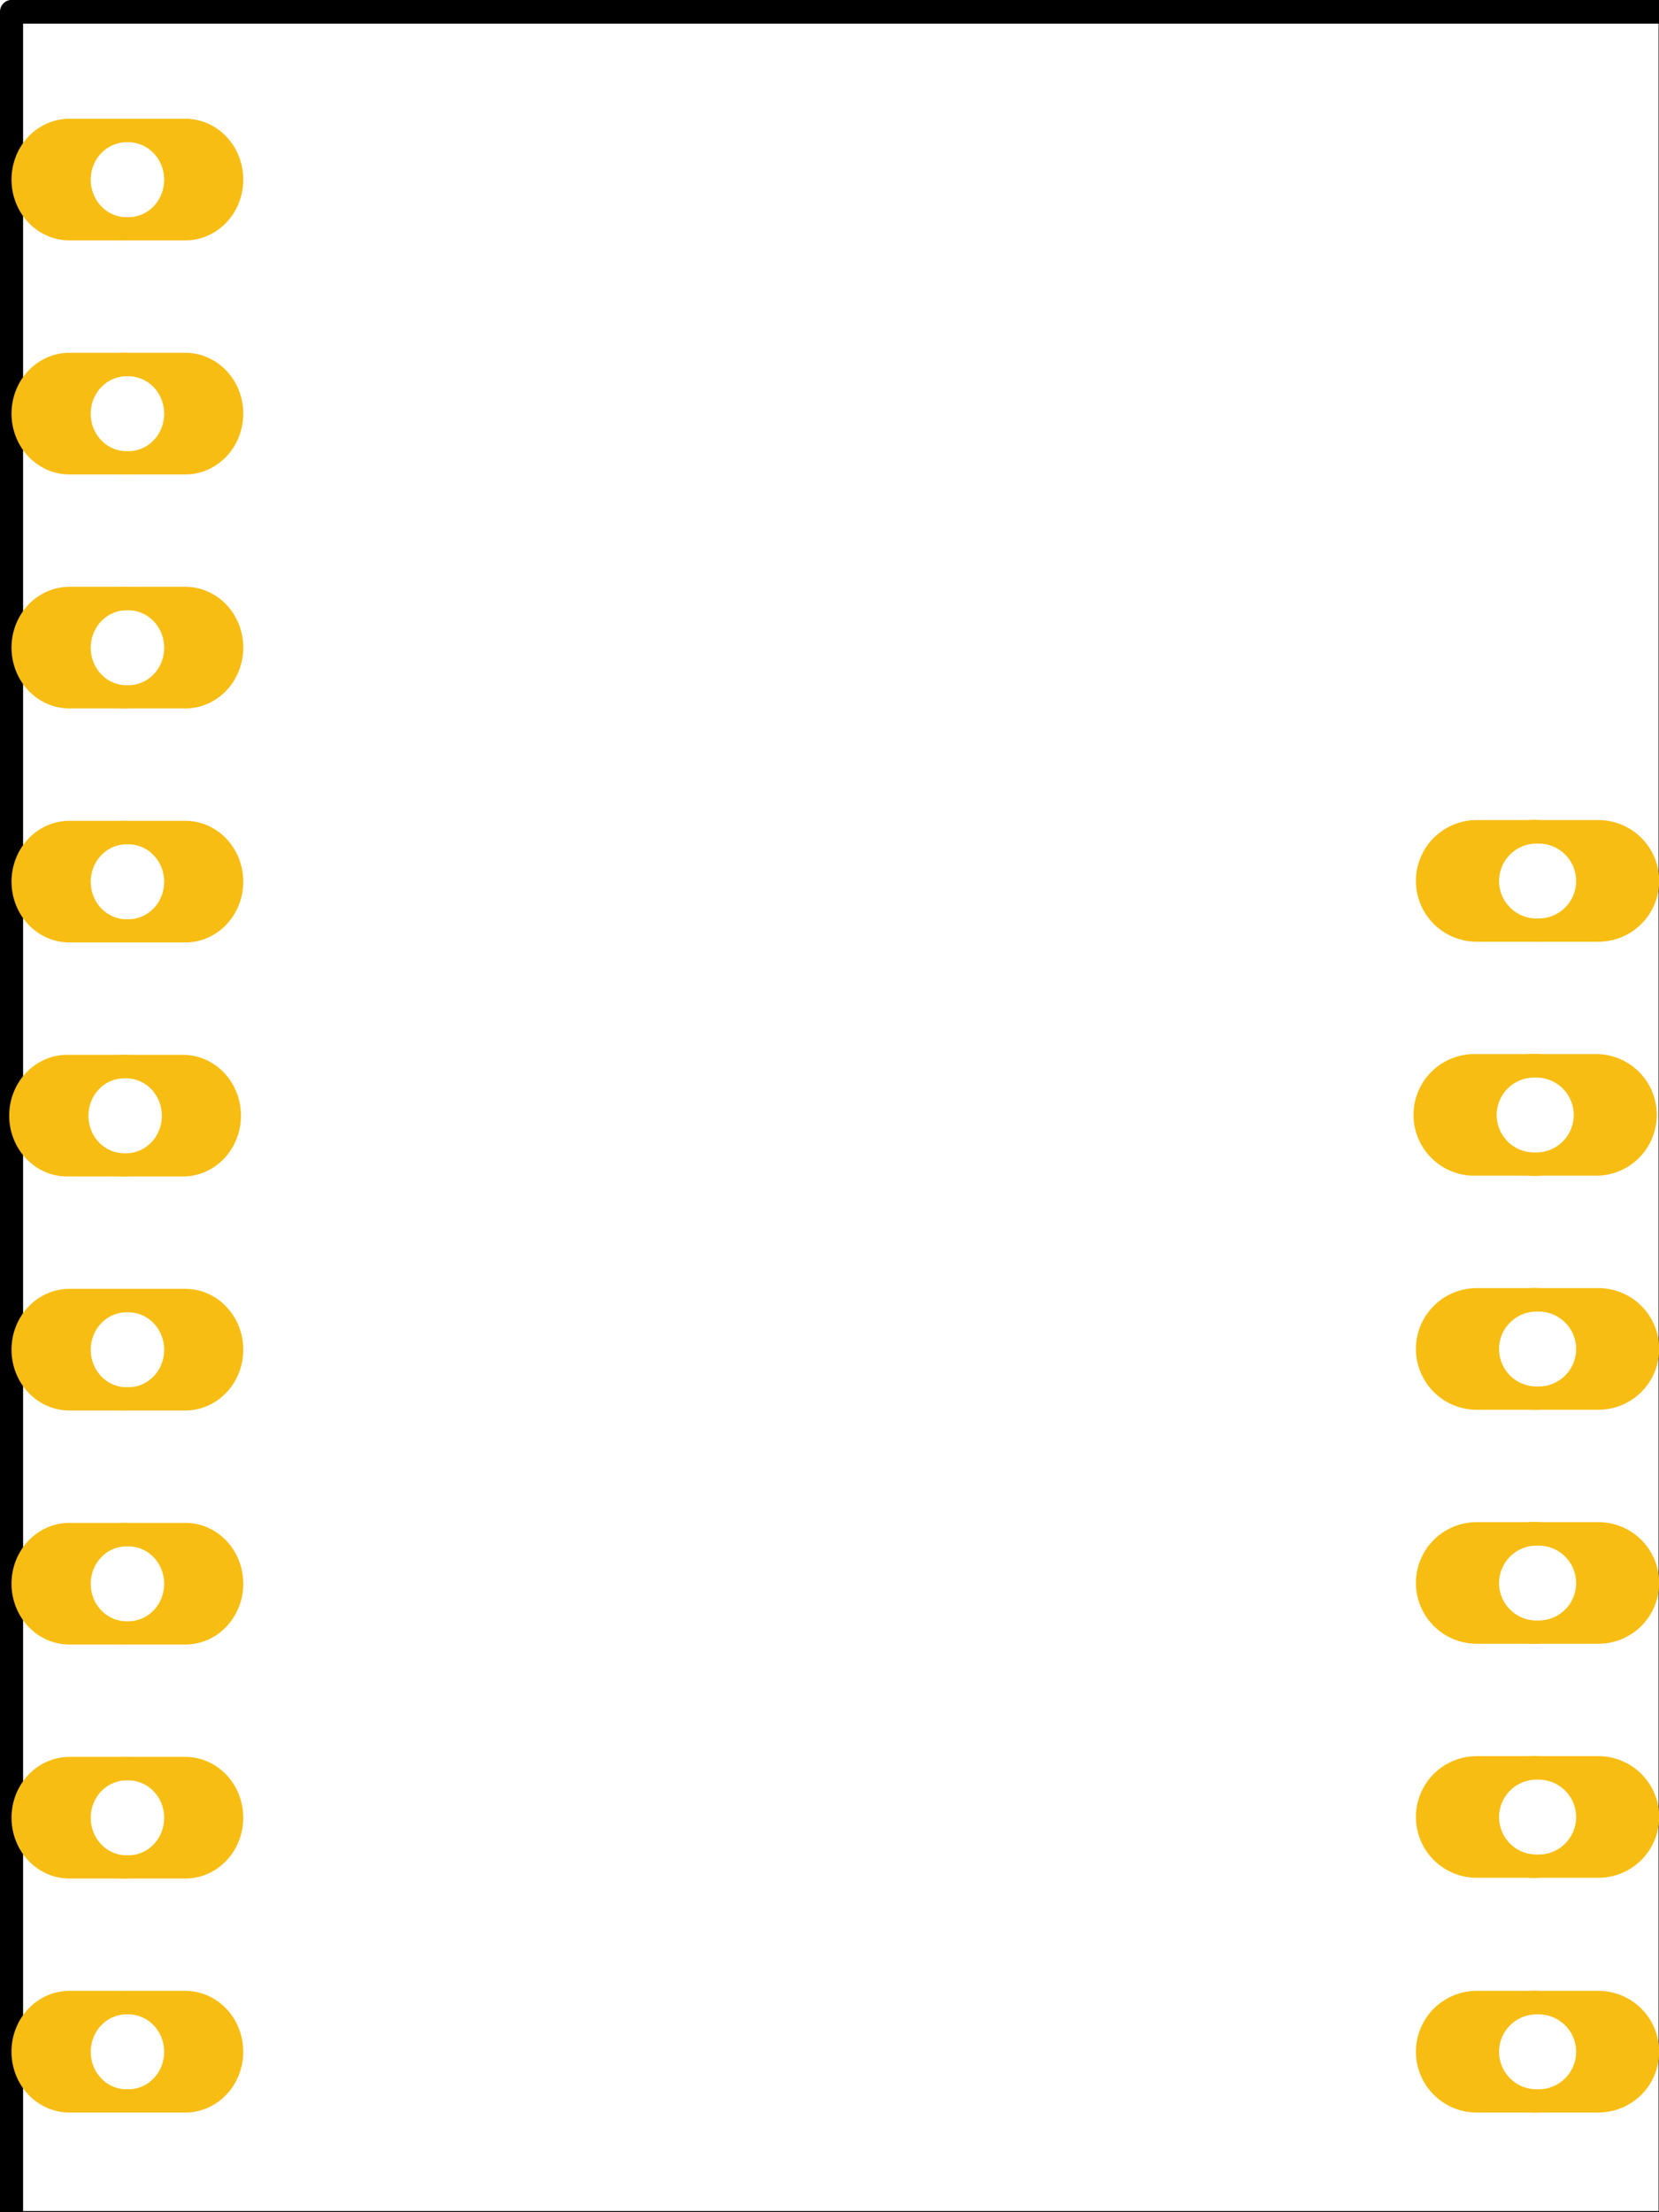 <?xml version="1.0" encoding="UTF-8" standalone="no"?>
<svg
   id="Ebene_1"
   gorn="0"
   enable-background="new 0 0 72.566 96.945"
   viewBox="0 0 51.024 68.031"
   version="1.1"
   height="24mm"
   y="0px"
   width="18mm"
   xml:space="preserve"
   x="0px"
   xmlns="http://www.w3.org/2000/svg"
   xmlns:svg="http://www.w3.org/2000/svg">
    <defs
   id="defs72" />
    <desc
   id="desc2">
        <referenceFile>M5Stamp Pico_pcb.svg</referenceFile>
    </desc>
    <g
   transform="matrix(0.969,0,0,0.996,-1.054,-5.134)"
   id="g65">
        <g
   id="g63"><g
   id="layer3"
   gorn="0.2.0.0.2"
   style="display:inline">
                    <rect
   fill="none"
   id="rect4678"
   stroke="#000000"
   stroke-width="0.733"
   gorn="0.2.0.0.2.0"
   style="display:inline;fill-rule:evenodd;stroke-linecap:round;stroke-linejoin:round;stroke-miterlimit:4"
   height="68.273"
   stroke-dasharray="none"
   y="5.518"
   width="52.644"
   x="1.454"
   stroke-opacity="1" />
                </g>
            <g
   id="copper0"
   gorn="0.2.0.0"
   style="display:inline"><path
   fill="#f7bd13"
   d="m 53.75,68.503 a 1.93,1.878 0 0 1 -1.93,1.878 h -3.861 a 1.93,1.878 0 0 1 -1.93,-1.878 v 0 a 1.93,1.878 0 0 1 1.93,-1.878 H 51.82 a 1.93,1.878 0 0 1 1.93,1.878 z m -3.859,-1.151 a 1.188,1.156 0 1 0 0,2.311 1.188,1.156 0 1 0 0,-2.311 z"
   id="path445-7"
   stroke="none"
   stroke-width="0.732"
   gorn="0.2.0.0.1.31"
   style="display:inline" /><path
   fill="#f7bd13"
   d="m 53.75,61.255 a 1.93,1.878 0 0 1 -1.93,1.878 H 47.959 a 1.93,1.878 0 0 1 -1.93,-1.878 v 0 a 1.93,1.878 0 0 1 1.93,-1.877 h 3.861 a 1.93,1.878 0 0 1 1.93,1.877 z m -3.859,-1.151 a 1.188,1.156 0 1 0 0,2.311 1.188,1.156 0 1 0 0,-2.311 z"
   id="path443-4"
   stroke="none"
   stroke-width="0.732"
   gorn="0.2.0.0.1.30"
   style="display:inline" /><path
   fill="#f7bd13"
   d="m 53.75,46.804 a 1.93,1.878 0 0 1 -1.93,1.878 H 47.959 a 1.93,1.878 0 0 1 -1.93,-1.878 v 0 a 1.93,1.878 0 0 1 1.93,-1.878 h 3.861 a 1.93,1.878 0 0 1 1.93,1.878 z m -3.859,-1.152 a 1.188,1.156 0 1 0 0,2.311 1.188,1.156 0 1 0 0,-2.311 z"
   id="path439-3"
   stroke="none"
   stroke-width="0.732"
   gorn="0.2.0.0.1.28"
   style="display:inline" /><path
   fill="#f7bd13"
   d="m 53.674,39.578 a 1.93,1.878 0 0 1 -1.93,1.878 h -3.861 a 1.93,1.878 0 0 1 -1.93,-1.878 v 0 a 1.93,1.878 0 0 1 1.93,-1.878 h 3.861 a 1.93,1.878 0 0 1 1.93,1.878 z m -3.859,-1.152 a 1.188,1.156 0 1 0 0,2.311 1.188,1.156 0 1 0 0,-2.311 z"
   id="path437-3"
   stroke="none"
   stroke-width="0.732"
   gorn="0.2.0.0.1.27"
   style="display:inline" /><path
   fill="#f7bd13"
   d="m 53.75,32.353 a 1.93,1.878 0 0 1 -1.93,1.878 H 47.959 a 1.93,1.878 0 0 1 -1.93,-1.878 v 0 a 1.93,1.878 0 0 1 1.93,-1.878 h 3.861 a 1.93,1.878 0 0 1 1.93,1.878 z m -3.859,-1.151 a 1.188,1.156 0 1 0 0,2.311 1.188,1.156 0 1 0 0,-2.311 z"
   id="path435-7"
   stroke="none"
   stroke-width="0.732"
   gorn="0.2.0.0.1.26"
   style="display:inline" /><g
   transform="rotate(-90)"
   id="g30">
                        
                    </g><ellipse
   cy="68.503"
   fill="none"
   id="connector25pin"
   stroke="#f7bd13"
   stroke-width="0.501"
   gorn="0.2.0.0.1.17"
   ry="1.626"
   style="display:inline"
   cx="5.029"
   rx="1.592" /><ellipse
   cy="61.278"
   fill="none"
   id="connector24pin"
   stroke="#f7bd13"
   stroke-width="0.501"
   gorn="0.2.0.0.1.16"
   ry="1.626"
   style="display:inline"
   cx="5.029"
   rx="1.592" /><ellipse
   cy="54.052"
   fill="none"
   id="connector23pin"
   stroke="#f7bd13"
   stroke-width="0.501"
   gorn="0.2.0.0.1.15"
   ry="1.626"
   style="display:inline"
   cx="5.029"
   rx="1.592" /><ellipse
   cy="46.826"
   fill="none"
   id="connector22pin"
   stroke="#f7bd13"
   stroke-width="0.501"
   gorn="0.2.0.0.1.14"
   ry="1.626"
   style="display:inline"
   cx="5.029"
   rx="1.592" /><ellipse
   cy="39.601"
   fill="none"
   id="connector21pin"
   stroke="#f7bd13"
   stroke-width="0.501"
   gorn="0.2.0.0.1.13"
   ry="1.626"
   style="display:inline"
   cx="5.029"
   rx="1.592" /><ellipse
   cy="32.375"
   fill="none"
   id="connector20pin"
   stroke="#f7bd13"
   stroke-width="0.501"
   gorn="0.2.0.0.1.12"
   ry="1.626"
   style="display:inline"
   cx="5.029"
   rx="1.592" /><ellipse
   cy="25.15"
   fill="none"
   id="connector19pin"
   stroke="#f7bd13"
   stroke-width="0.501"
   gorn="0.2.0.0.1.11"
   ry="1.626"
   style="display:inline"
   cx="5.029"
   rx="1.592" /><ellipse
   cy="17.924"
   fill="none"
   id="connector18pin"
   stroke="#f7bd13"
   stroke-width="0.501"
   gorn="0.2.0.0.1.10"
   ry="1.626"
   style="display:inline"
   cx="5.029"
   rx="1.592" /><ellipse
   cy="10.698"
   fill="none"
   id="connector17pin"
   stroke="#f7bd13"
   stroke-width="0.501"
   gorn="0.2.0.0.1.9"
   ry="1.626"
   style="display:inline"
   cx="5.029"
   rx="1.557" /><path
   fill="#f7bd13"
   d="M 8.809,68.503 A 1.839,1.878 0 0 1 6.97,70.381 H 3.291 A 1.839,1.878 0 0 1 1.452,68.503 v 0 a 1.839,1.878 0 0 1 1.839,-1.878 h 3.678 a 1.839,1.878 0 0 1 1.839,1.878 z m -3.676,-1.151 a 1.132,1.156 0 1 0 0,2.311 1.132,1.156 0 1 0 0,-2.311 z"
   id="path445"
   stroke="none"
   stroke-width="0.715"
   gorn="0.2.0.0.1.8"
   style="display:inline" /><path
   fill="#f7bd13"
   d="M 8.809,61.278 A 1.839,1.878 0 0 1 6.97,63.156 H 3.292 A 1.839,1.878 0 0 1 1.453,61.278 v 0 A 1.839,1.878 0 0 1 3.292,59.401 H 6.97 A 1.839,1.878 0 0 1 8.809,61.278 Z M 5.133,60.127 a 1.132,1.156 0 1 0 0,2.311 1.132,1.156 0 1 0 0,-2.311 z"
   id="path443"
   stroke="none"
   stroke-width="0.715"
   gorn="0.2.0.0.1.7"
   style="display:inline" /><path
   fill="#f7bd13"
   d="M 8.809,54.053 A 1.839,1.878 0 0 1 6.97,55.931 H 3.292 A 1.839,1.878 0 0 1 1.453,54.053 v 0 a 1.839,1.878 0 0 1 1.839,-1.878 h 3.678 a 1.839,1.878 0 0 1 1.839,1.878 z M 5.133,52.901 a 1.132,1.156 0 1 0 0,2.311 1.132,1.156 0 1 0 0,-2.311 z"
   id="path441"
   stroke="none"
   stroke-width="0.715"
   gorn="0.2.0.0.1.6"
   style="display:inline" /><path
   fill="#f7bd13"
   d="M 8.809,46.827 A 1.839,1.878 0 0 1 6.97,48.705 H 3.292 A 1.839,1.878 0 0 1 1.453,46.827 v 0 a 1.839,1.878 0 0 1 1.839,-1.878 h 3.678 a 1.839,1.878 0 0 1 1.839,1.878 z m -3.676,-1.152 a 1.132,1.156 0 1 0 0,2.311 1.132,1.156 0 1 0 0,-2.311 z"
   id="path439"
   stroke="none"
   stroke-width="0.715"
   gorn="0.2.0.0.1.5"
   style="display:inline" /><path
   fill="#f7bd13"
   d="M 8.736,39.602 A 1.839,1.878 0 0 1 6.897,41.479 H 3.219 A 1.839,1.878 0 0 1 1.38,39.602 v 0 a 1.839,1.878 0 0 1 1.839,-1.878 h 3.678 a 1.839,1.878 0 0 1 1.839,1.878 z m -3.676,-1.152 a 1.132,1.156 0 1 0 0,2.311 1.132,1.156 0 1 0 0,-2.311 z"
   id="path437"
   stroke="none"
   stroke-width="0.715"
   gorn="0.2.0.0.1.4"
   style="display:inline" /><path
   fill="#f7bd13"
   d="M 8.809,32.376 A 1.839,1.878 0 0 1 6.97,34.254 H 3.292 A 1.839,1.878 0 0 1 1.453,32.376 v 0 a 1.839,1.878 0 0 1 1.839,-1.878 h 3.678 a 1.839,1.878 0 0 1 1.839,1.878 z M 5.133,31.225 a 1.132,1.156 0 1 0 0,2.311 1.132,1.156 0 1 0 0,-2.311 z"
   id="path435"
   stroke="none"
   stroke-width="0.715"
   gorn="0.2.0.0.1.3"
   style="display:inline" /><path
   fill="#f7bd13"
   d="M 8.809,25.15 A 1.839,1.878 0 0 1 6.97,27.028 H 3.292 A 1.839,1.878 0 0 1 1.453,25.15 v 0 a 1.839,1.878 0 0 1 1.839,-1.878 h 3.678 a 1.839,1.878 0 0 1 1.839,1.878 z M 5.133,23.999 a 1.132,1.156 0 1 0 0,2.311 1.132,1.156 0 1 0 0,-2.311 z"
   id="path433"
   stroke="none"
   stroke-width="0.715"
   gorn="0.2.0.0.1.2"
   style="display:inline" /><path
   fill="#f7bd13"
   d="M 8.809,17.925 A 1.839,1.878 0 0 1 6.97,19.803 H 3.292 A 1.839,1.878 0 0 1 1.453,17.925 v 0 a 1.839,1.878 0 0 1 1.839,-1.878 h 3.678 a 1.839,1.878 0 0 1 1.839,1.878 z M 5.133,16.773 a 1.132,1.156 0 1 0 0,2.311 1.132,1.156 0 1 0 0,-2.311 z"
   id="path431"
   stroke="none"
   stroke-width="0.715"
   gorn="0.2.0.0.1.1"
   style="display:inline" /><path
   fill="#f7bd13"
   d="M 8.809,10.699 A 1.839,1.878 0 0 1 6.97,12.577 H 3.292 A 1.839,1.878 0 0 1 1.453,10.699 v 0 A 1.839,1.878 0 0 1 3.292,8.821 H 6.97 A 1.839,1.878 0 0 1 8.809,10.699 Z M 5.133,9.548 a 1.132,1.156 0 1 0 0,2.311 1.132,1.156 0 1 0 0,-2.311 z"
   id="path425"
   stroke="none"
   stroke-width="0.715"
   gorn="0.2.0.0.1.0"
   style="display:inline" /><path
   fill="#f7bd13"
   d="m 53.75,54.03 a 1.93,1.878 0 0 1 -1.93,1.877 H 47.959 a 1.93,1.878 0 0 1 -1.93,-1.877 v 0 a 1.93,1.878 0 0 1 1.93,-1.878 h 3.861 a 1.93,1.878 0 0 1 1.93,1.878 z m -3.859,-1.152 a 1.188,1.156 0 1 0 0,2.311 1.188,1.156 0 1 0 0,-2.311 z"
   id="path441-6"
   stroke="none"
   stroke-width="0.732"
   gorn="0.2.0.0.1.29"
   style="display:inline" /><ellipse
   cy="32.352"
   fill="none"
   id="connector30pin"
   stroke="#f7bd13"
   stroke-width="0.513"
   gorn="0.2.0.0.1.32"
   ry="1.626"
   style="display:inline"
   cx="49.783"
   rx="1.67" /><ellipse
   cy="39.577"
   fill="none"
   id="connector31pin"
   stroke="#f7bd13"
   stroke-width="0.513"
   gorn="0.2.0.0.1.33"
   ry="1.626"
   style="display:inline"
   cx="49.783"
   rx="1.671" /><ellipse
   cy="46.803"
   fill="none"
   id="connector32pin"
   stroke="#f7bd13"
   stroke-width="0.513"
   gorn="0.2.0.0.1.34"
   ry="1.626"
   style="display:inline"
   cx="49.783"
   rx="1.671" /><ellipse
   cy="54.029"
   fill="none"
   id="connector33pin"
   stroke="#f7bd13"
   stroke-width="0.513"
   gorn="0.2.0.0.1.35"
   ry="1.626"
   style="display:inline"
   cx="49.783"
   rx="1.671" /><ellipse
   cy="61.254"
   fill="none"
   id="connector34pin"
   stroke="#f7bd13"
   stroke-width="0.513"
   gorn="0.2.0.0.1.36"
   ry="1.626"
   style="display:inline"
   cx="49.783"
   rx="1.671" /><ellipse
   cy="68.503"
   fill="none"
   id="connector16pin"
   stroke="#f7bd13"
   stroke-width="0.513"
   gorn="0.2.0.0.1.37"
   ry="1.626"
   style="display:inline"
   cx="49.783"
   rx="1.671" />
                
                
                
            </g>
        </g>
    </g>
</svg>

